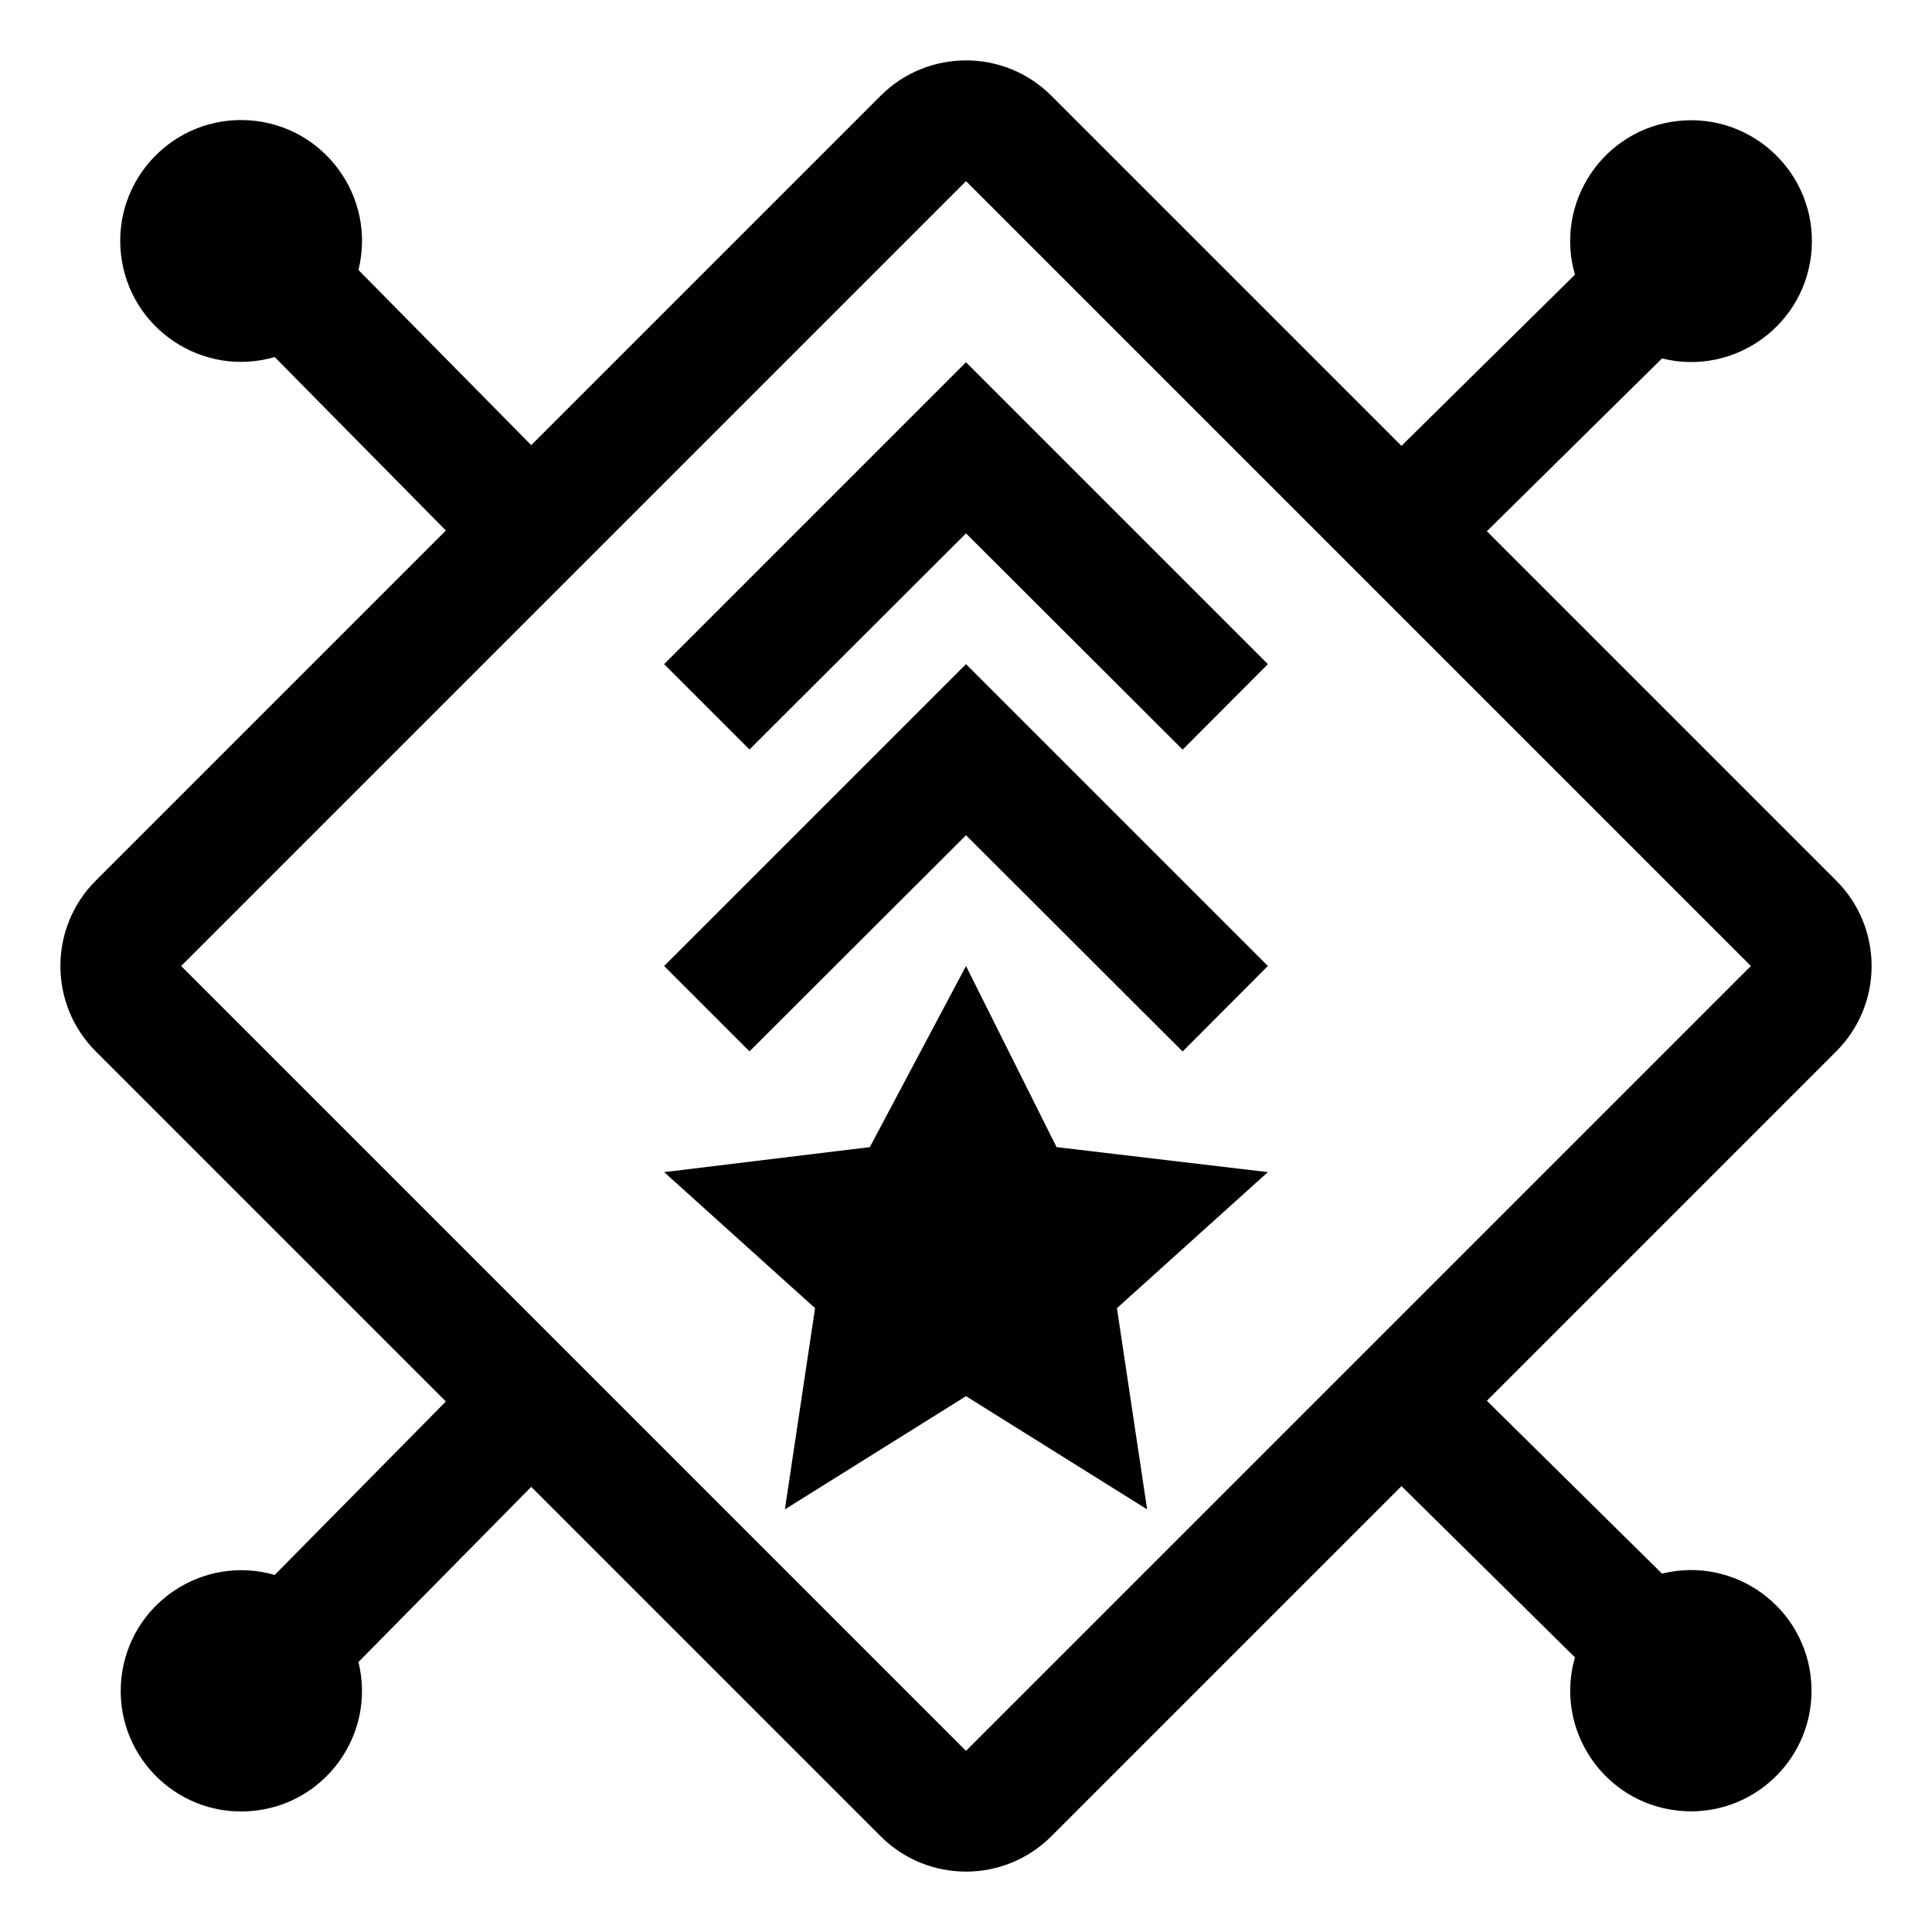 <svg xmlns="http://www.w3.org/2000/svg" xmlns:xlink="http://www.w3.org/1999/xlink" fill="none" version="1.1" width="32" height="32" viewBox="0 0 32 32"><defs><clipPath id="master_svg0_134_18876"><rect x="0" y="0" width="32" height="32" rx="0"/></clipPath></defs><g clip-path="url(#master_svg0_134_18876)"><g><path d="M16,16L14.407,19L11,19.414L13.5,21.667L13,25L16,23.125L19,25L18.5,21.667L21,19.414L17.5,19L16,16Z" fill="#000000" fill-opacity="1"/></g><g><path d="M12.414,17.414L16,13.834L19.588,17.416L21,16L16,11L11,16L12.414,17.414Z" fill="#000000" fill-opacity="1"/></g><g><path d="M12.414,12.414L16,8.834L19.588,12.416L21,11L16,6L11,11L12.414,12.414Z" fill="#000000" fill-opacity="1"/></g><g><path d="M30.414,17.414C31.195,16.633,31.195,15.367,30.414,14.586L24.627,8.799L27.528,5.937C28.736,6.236,29.922,5.372,30.006,4.13C30.091,2.888,29.034,1.871,27.796,2.003C26.559,2.135,25.741,3.353,26.086,4.549L23.213,7.385L17.414,1.586C16.633,0.805,15.367,0.805,14.586,1.586L8.799,7.373L5.937,4.472C6.236,3.263,5.371,2.078,4.129,1.993C2.887,1.909,1.87,2.966,2.003,4.204C2.136,5.442,3.354,6.26,4.55,5.914L7.385,8.787L1.586,14.586C0.805,15.367,0.805,16.633,1.586,17.414L7.385,23.213L4.55,26.086C3.357,25.743,2.143,26.559,2.011,27.794C1.879,29.029,2.893,30.083,4.132,29.999C5.371,29.915,6.234,28.734,5.937,27.528L8.799,24.627L14.586,30.414C15.367,31.195,16.633,31.195,17.414,30.414L23.213,24.615L26.086,27.451C25.743,28.644,26.56,29.858,27.795,29.99C29.029,30.122,30.084,29.107,30,27.868C29.916,26.629,28.734,25.766,27.528,26.064L24.627,23.201L30.414,17.414ZM16,29L3,16L16,3L29,16L16,29Z" fill="#000000" fill-opacity="1"/></g><g></g></g></svg>
